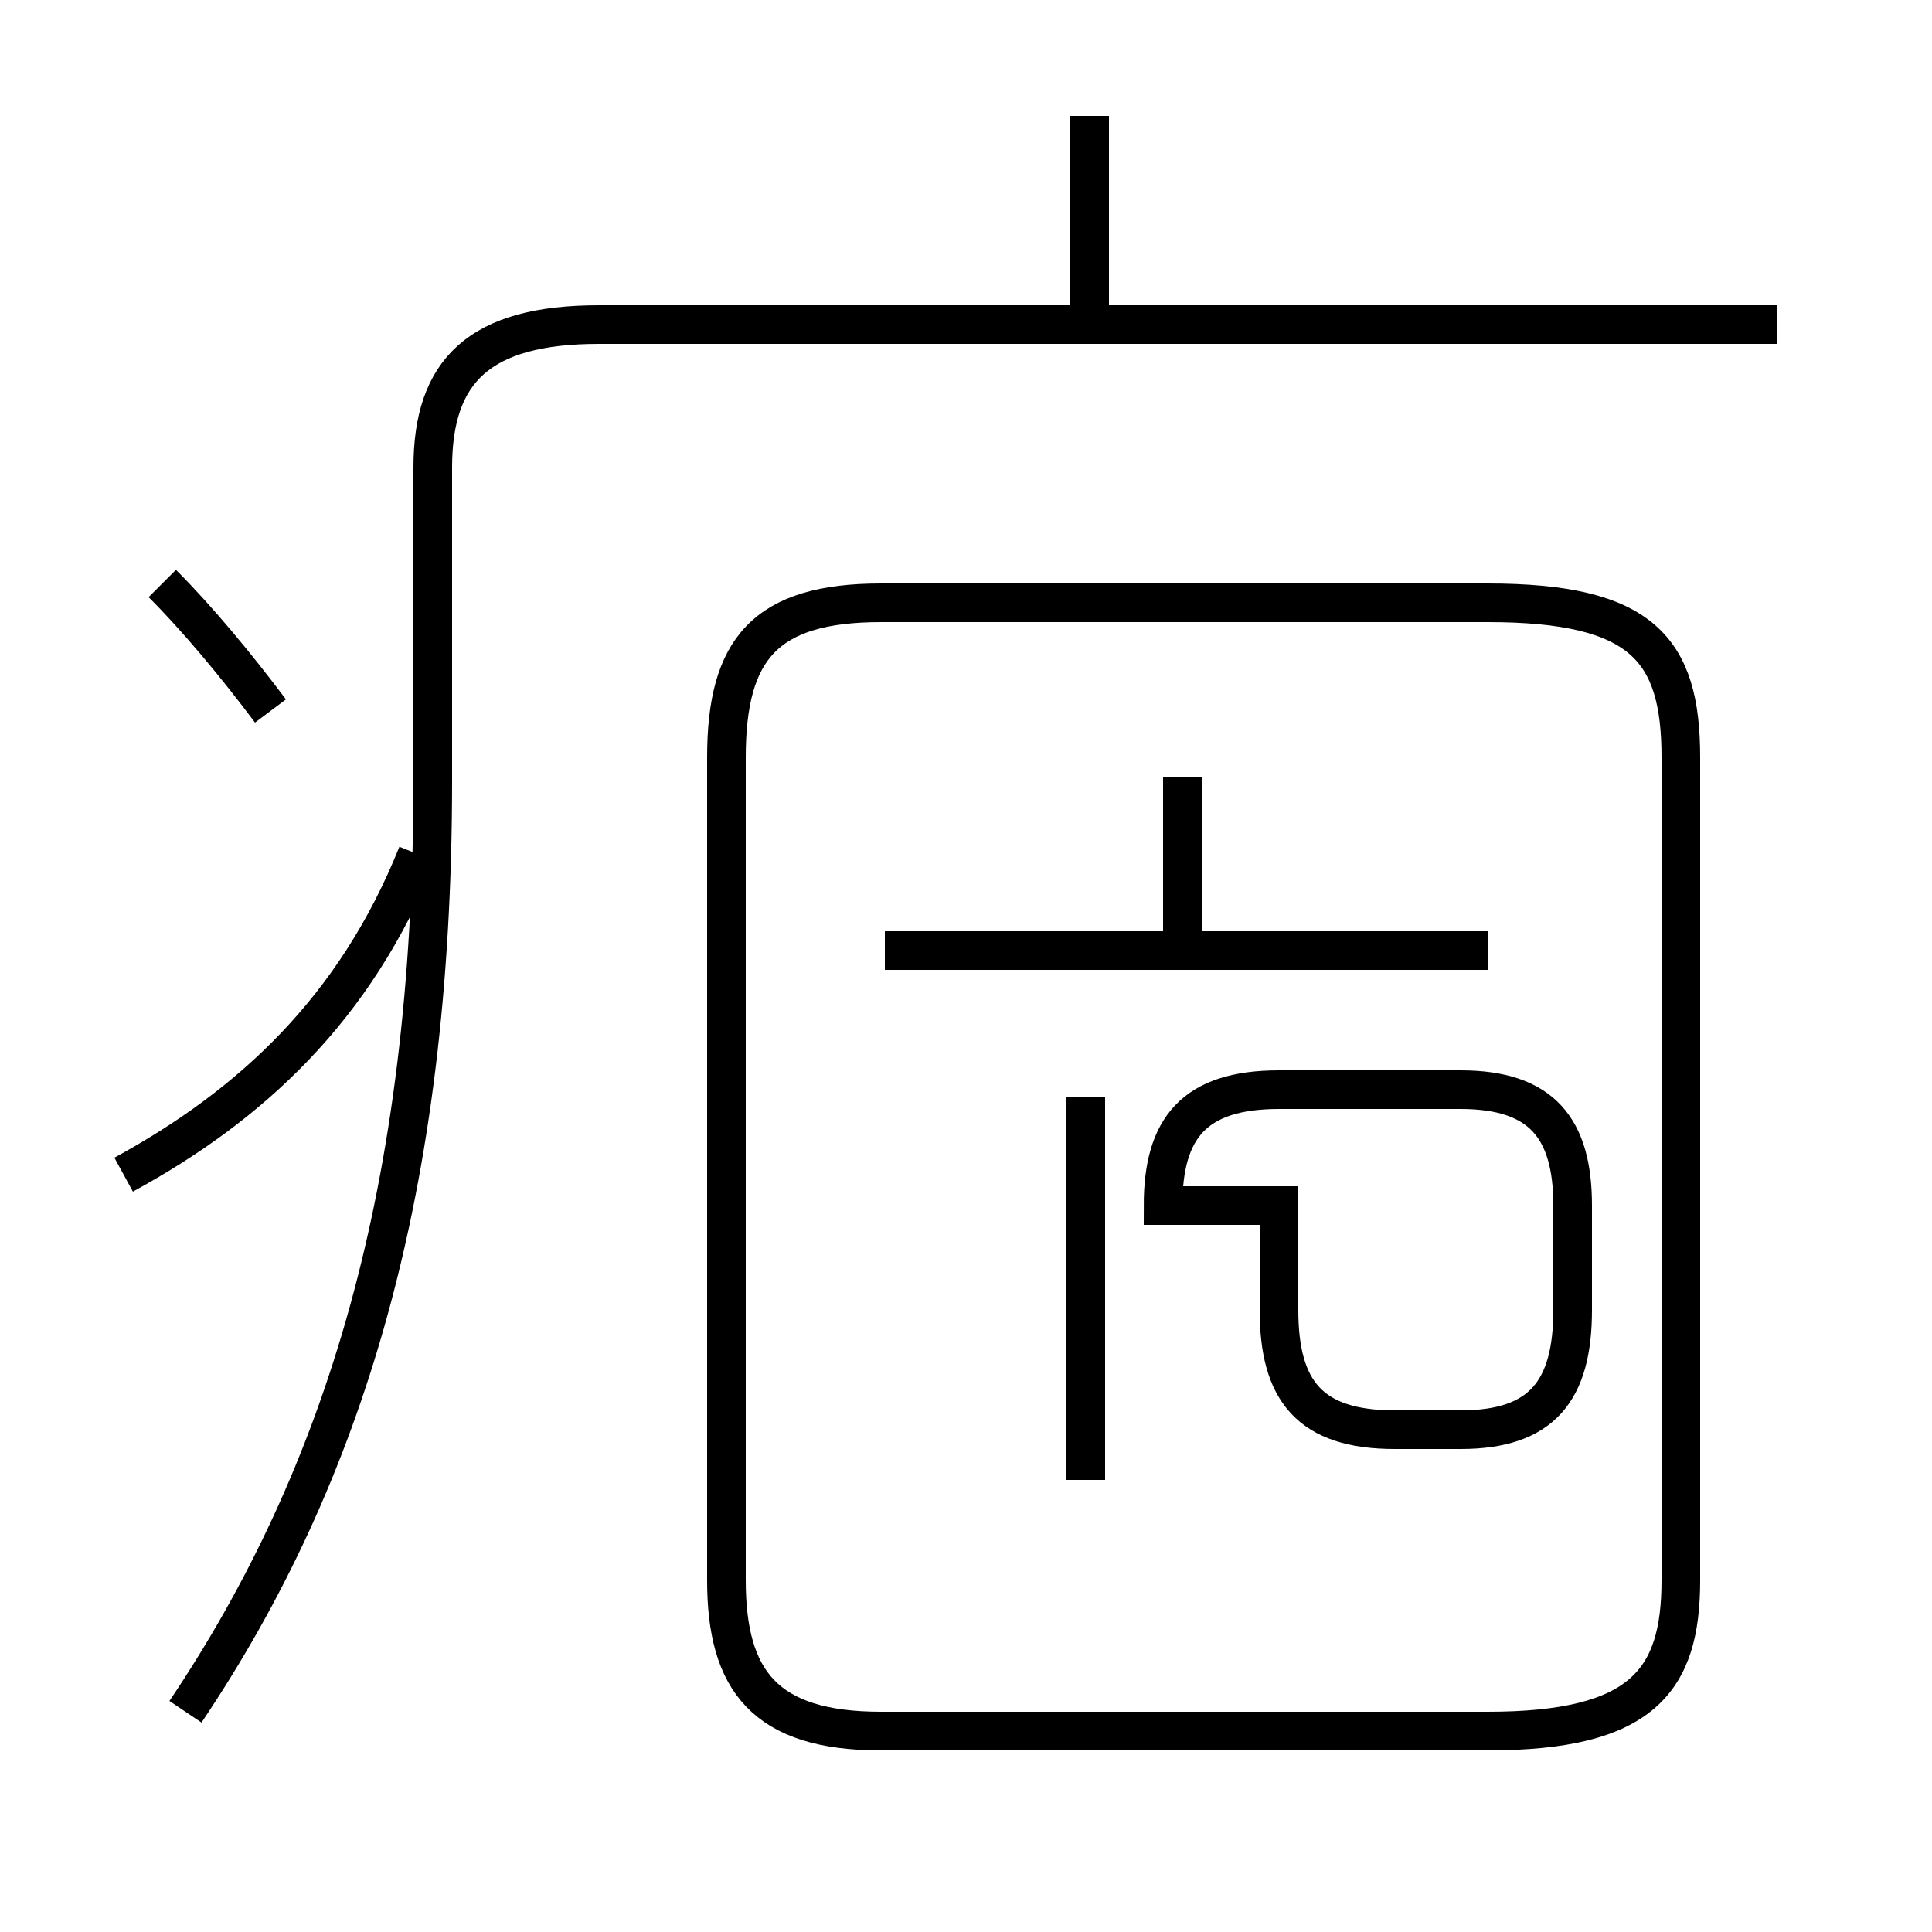 <?xml version='1.0' encoding='utf8'?>
<svg viewBox="0.0 -44.0 50.0 50.0" version="1.1" xmlns="http://www.w3.org/2000/svg">
<rect x="0.0" y="-44.0" width="50.0" height="50.0" fill="#808080" stroke="none"/>
<rect x="-1000" y="-1000" width="2000" height="2000" stroke="white" fill="white"/>
<g style="fill:none; stroke:#000000;  stroke-width:1">
<path d="M 3.2 13.6 C 6.5 15.4 9.2 17.9 10.8 21.9 M 4.8 -0.3 C 8.9 5.8 11.2 13.2 11.2 23.8 L 11.2 31.9 C 11.2 34.4 12.4 35.6 15.5 35.6 L 46.0 35.6 M 28.2 35.8 L 28.2 41.0 M 7.0 25.6 C 6.1 26.8 5.1 28.0 4.2 28.9 M 22.8 -0.8 L 38.5 -0.8 C 42.5 -0.8 43.5 0.5 43.5 3.1 L 43.5 24.4 C 43.5 27.2 42.5 28.4 38.5 28.4 L 22.8 28.4 C 19.8 28.4 18.8 27.2 18.8 24.4 L 18.8 3.1 C 18.8 0.5 19.8 -0.8 22.8 -0.8 Z M 30.6 19.4 L 30.6 23.9 M 33.1 12.8 L 33.1 10.1 C 33.1 8.0 33.9 7.0 36.1 7.0 L 37.8 7.0 C 39.9 7.0 40.7 8.0 40.7 10.1 L 40.7 12.8 C 40.7 14.8 39.9 15.8 37.8 15.8 L 33.1 15.8 C 30.9 15.8 30.1 14.8 30.1 12.8 Z M 28.1 5.7 L 28.1 15.6 M 38.5 19.4 L 22.9 19.4" transform="scale(1, -1)" />
</g>
</svg>